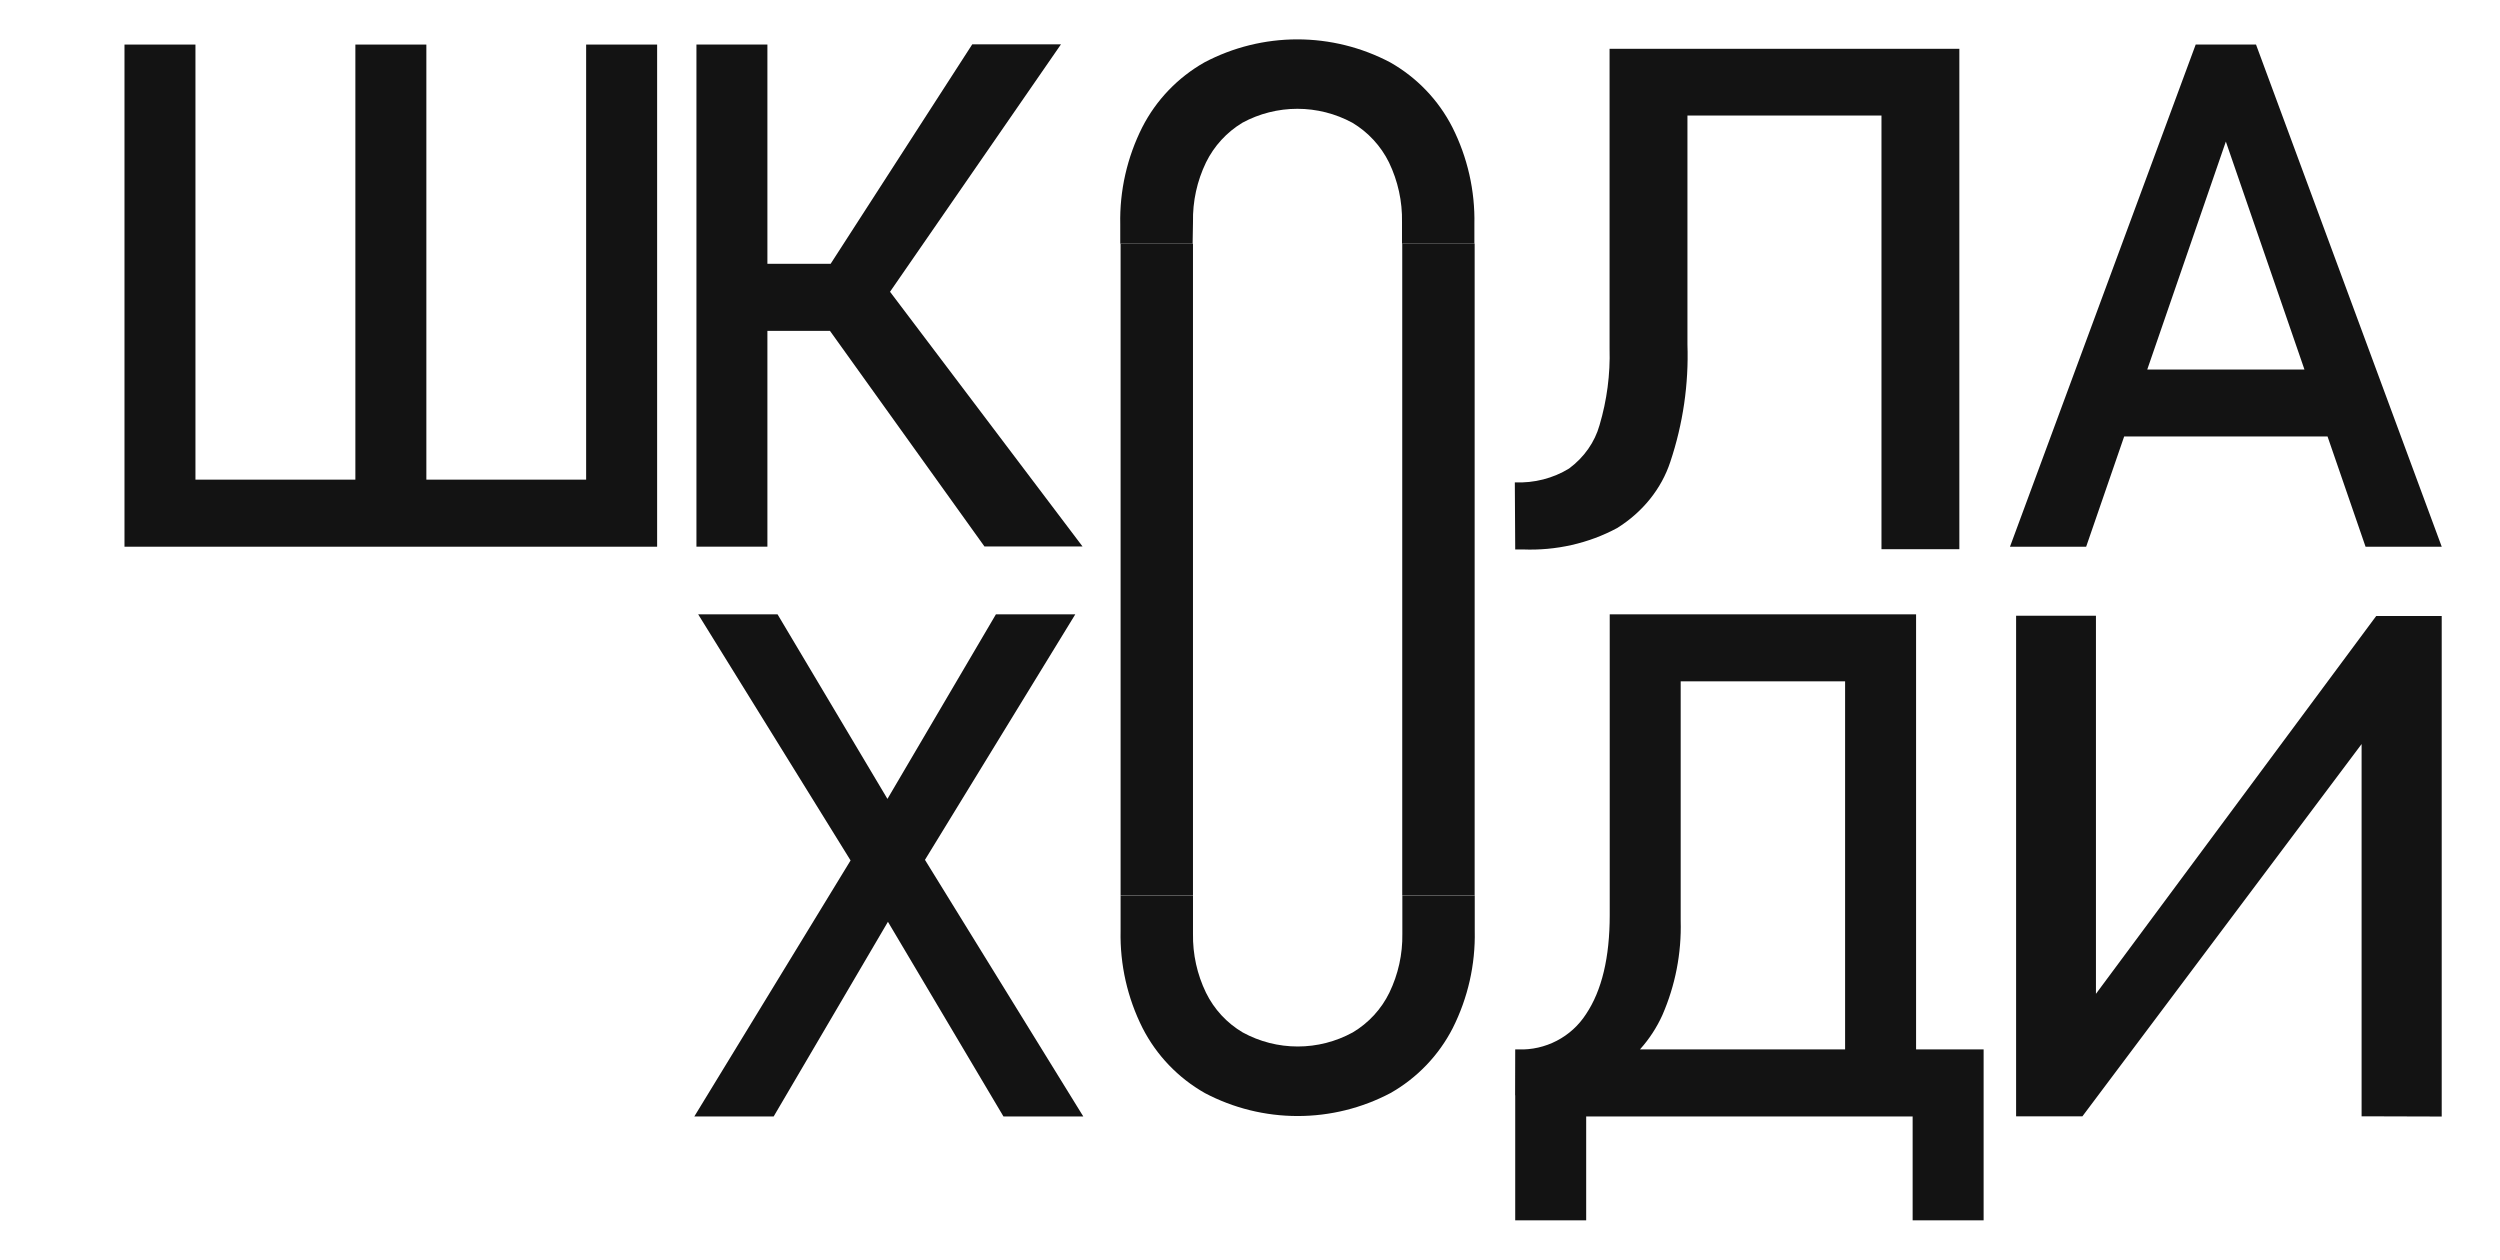 <svg width="127" height="64" viewBox="0 0 127 64" fill="none" xmlns="http://www.w3.org/2000/svg">
<path d="M6.324 2.264H9.929V27.773H6.324V2.264ZM8.403 24.366H31.519V27.773H8.403V24.366ZM18.053 2.264H21.659V27.773H18.053V2.264ZM29.776 2.264H33.382V27.773H29.776V2.264Z" fill="#131313"/>
<path d="M35.379 2.263H38.984V27.772H35.379V2.263ZM37.121 13.401H45.131V16.808H37.121V13.401ZM41.965 16.533L45.113 14.689L54.992 27.76H50.01L41.965 16.533ZM41.965 13.76L49.391 2.251H53.898L43.779 16.898L41.965 13.76Z" fill="#131313"/>
<path d="M60.604 11.282C60.583 10.234 60.809 9.196 61.265 8.252C61.675 7.416 62.318 6.716 63.116 6.234C63.972 5.77 64.932 5.527 65.907 5.527C66.882 5.527 67.841 5.77 68.698 6.234C69.501 6.714 70.148 7.414 70.561 8.252C71.016 9.196 71.243 10.234 71.222 11.282V12.377H74.899V11.401C74.936 9.69 74.552 7.997 73.781 6.467C73.075 5.083 71.976 3.936 70.621 3.168C69.167 2.401 67.548 2 65.904 2C64.26 2 62.64 2.401 61.187 3.168C59.832 3.936 58.733 5.083 58.026 6.467C57.256 7.997 56.872 9.69 56.909 11.401V12.377H60.586L60.604 11.282Z" fill="#131313"/>
<path d="M60.603 12.377H56.926V45.485H60.603V12.377Z" fill="#131313"/>
<path d="M74.912 12.377H71.234V45.485H74.912V12.377Z" fill="#131313"/>
<path d="M71.239 47.437C71.256 48.473 71.03 49.498 70.578 50.431C70.168 51.27 69.521 51.972 68.716 52.449C67.86 52.917 66.9 53.162 65.925 53.162C64.949 53.162 63.989 52.917 63.133 52.449C62.326 51.973 61.677 51.271 61.265 50.431C60.813 49.498 60.587 48.473 60.604 47.437V45.491H56.926V47.288C56.889 49.001 57.273 50.696 58.044 52.228C58.752 53.611 59.851 54.758 61.205 55.527C62.658 56.294 64.277 56.694 65.921 56.694C67.566 56.694 69.185 56.294 70.638 55.527C71.992 54.758 73.091 53.611 73.799 52.228C74.57 50.696 74.954 49.001 74.917 47.288V45.491H71.239V47.437Z" fill="#131313"/>
<path d="M76.953 24.505C77.932 24.547 78.899 24.299 79.709 23.801C80.473 23.234 81.016 22.46 81.258 21.593C81.633 20.327 81.804 19.018 81.766 17.708V2.48H85.722V17.493C85.791 19.512 85.498 21.527 84.852 23.461C84.402 24.829 83.448 26.017 82.149 26.826C80.704 27.603 79.04 27.98 77.362 27.912H76.973L76.953 24.505ZM84.206 2.48H97.669V5.869H84.219L84.206 2.48ZM95.579 2.48H99.535V27.9H95.579V2.48Z" fill="#131313"/>
<path d="M111.541 2.264H114.606L124.04 27.773H120.17L113.073 7.192L105.977 27.773H102.107L111.541 2.264ZM106.452 18.773H119.924V22.174H106.452V18.773Z" fill="#131313"/>
<path d="M44.169 42.138L50.592 31.209H54.624L46.169 45.018L39.301 56.718H35.27L44.169 42.138ZM44.325 45.509L43.778 44.629L35.468 31.209H39.5L45.683 41.593L46.284 42.539L55.032 56.718H50.977L44.325 45.509Z" fill="#131313"/>
<path d="M76.973 53.311H99.169V56.718H76.973V53.311ZM76.973 53.311H80.578V61.994H76.973V53.311ZM76.973 53.311H77.129C77.81 53.336 78.486 53.183 79.089 52.868C79.693 52.553 80.204 52.087 80.572 51.515C81.373 50.317 81.774 48.641 81.774 46.485V31.209H85.379V46.778C85.424 48.424 85.106 50.059 84.448 51.569C83.877 52.83 82.934 53.887 81.744 54.599C80.442 55.324 78.968 55.684 77.478 55.641H76.967L76.973 53.311ZM84.027 31.209H95.63V34.611H84.045L84.027 31.209ZM93.731 31.209H97.337V56.718H93.731V31.209ZM97.162 53.311H100.768V61.994H97.162V53.311Z" fill="#131313"/>
<path d="M119.969 56.708V36.703L120.45 37.157L105.787 56.708H102.418V31.28H106.474V51.589L105.993 51.135L120.712 31.292H124.039V56.72L119.969 56.708Z" fill="#131313"/>
</svg>
